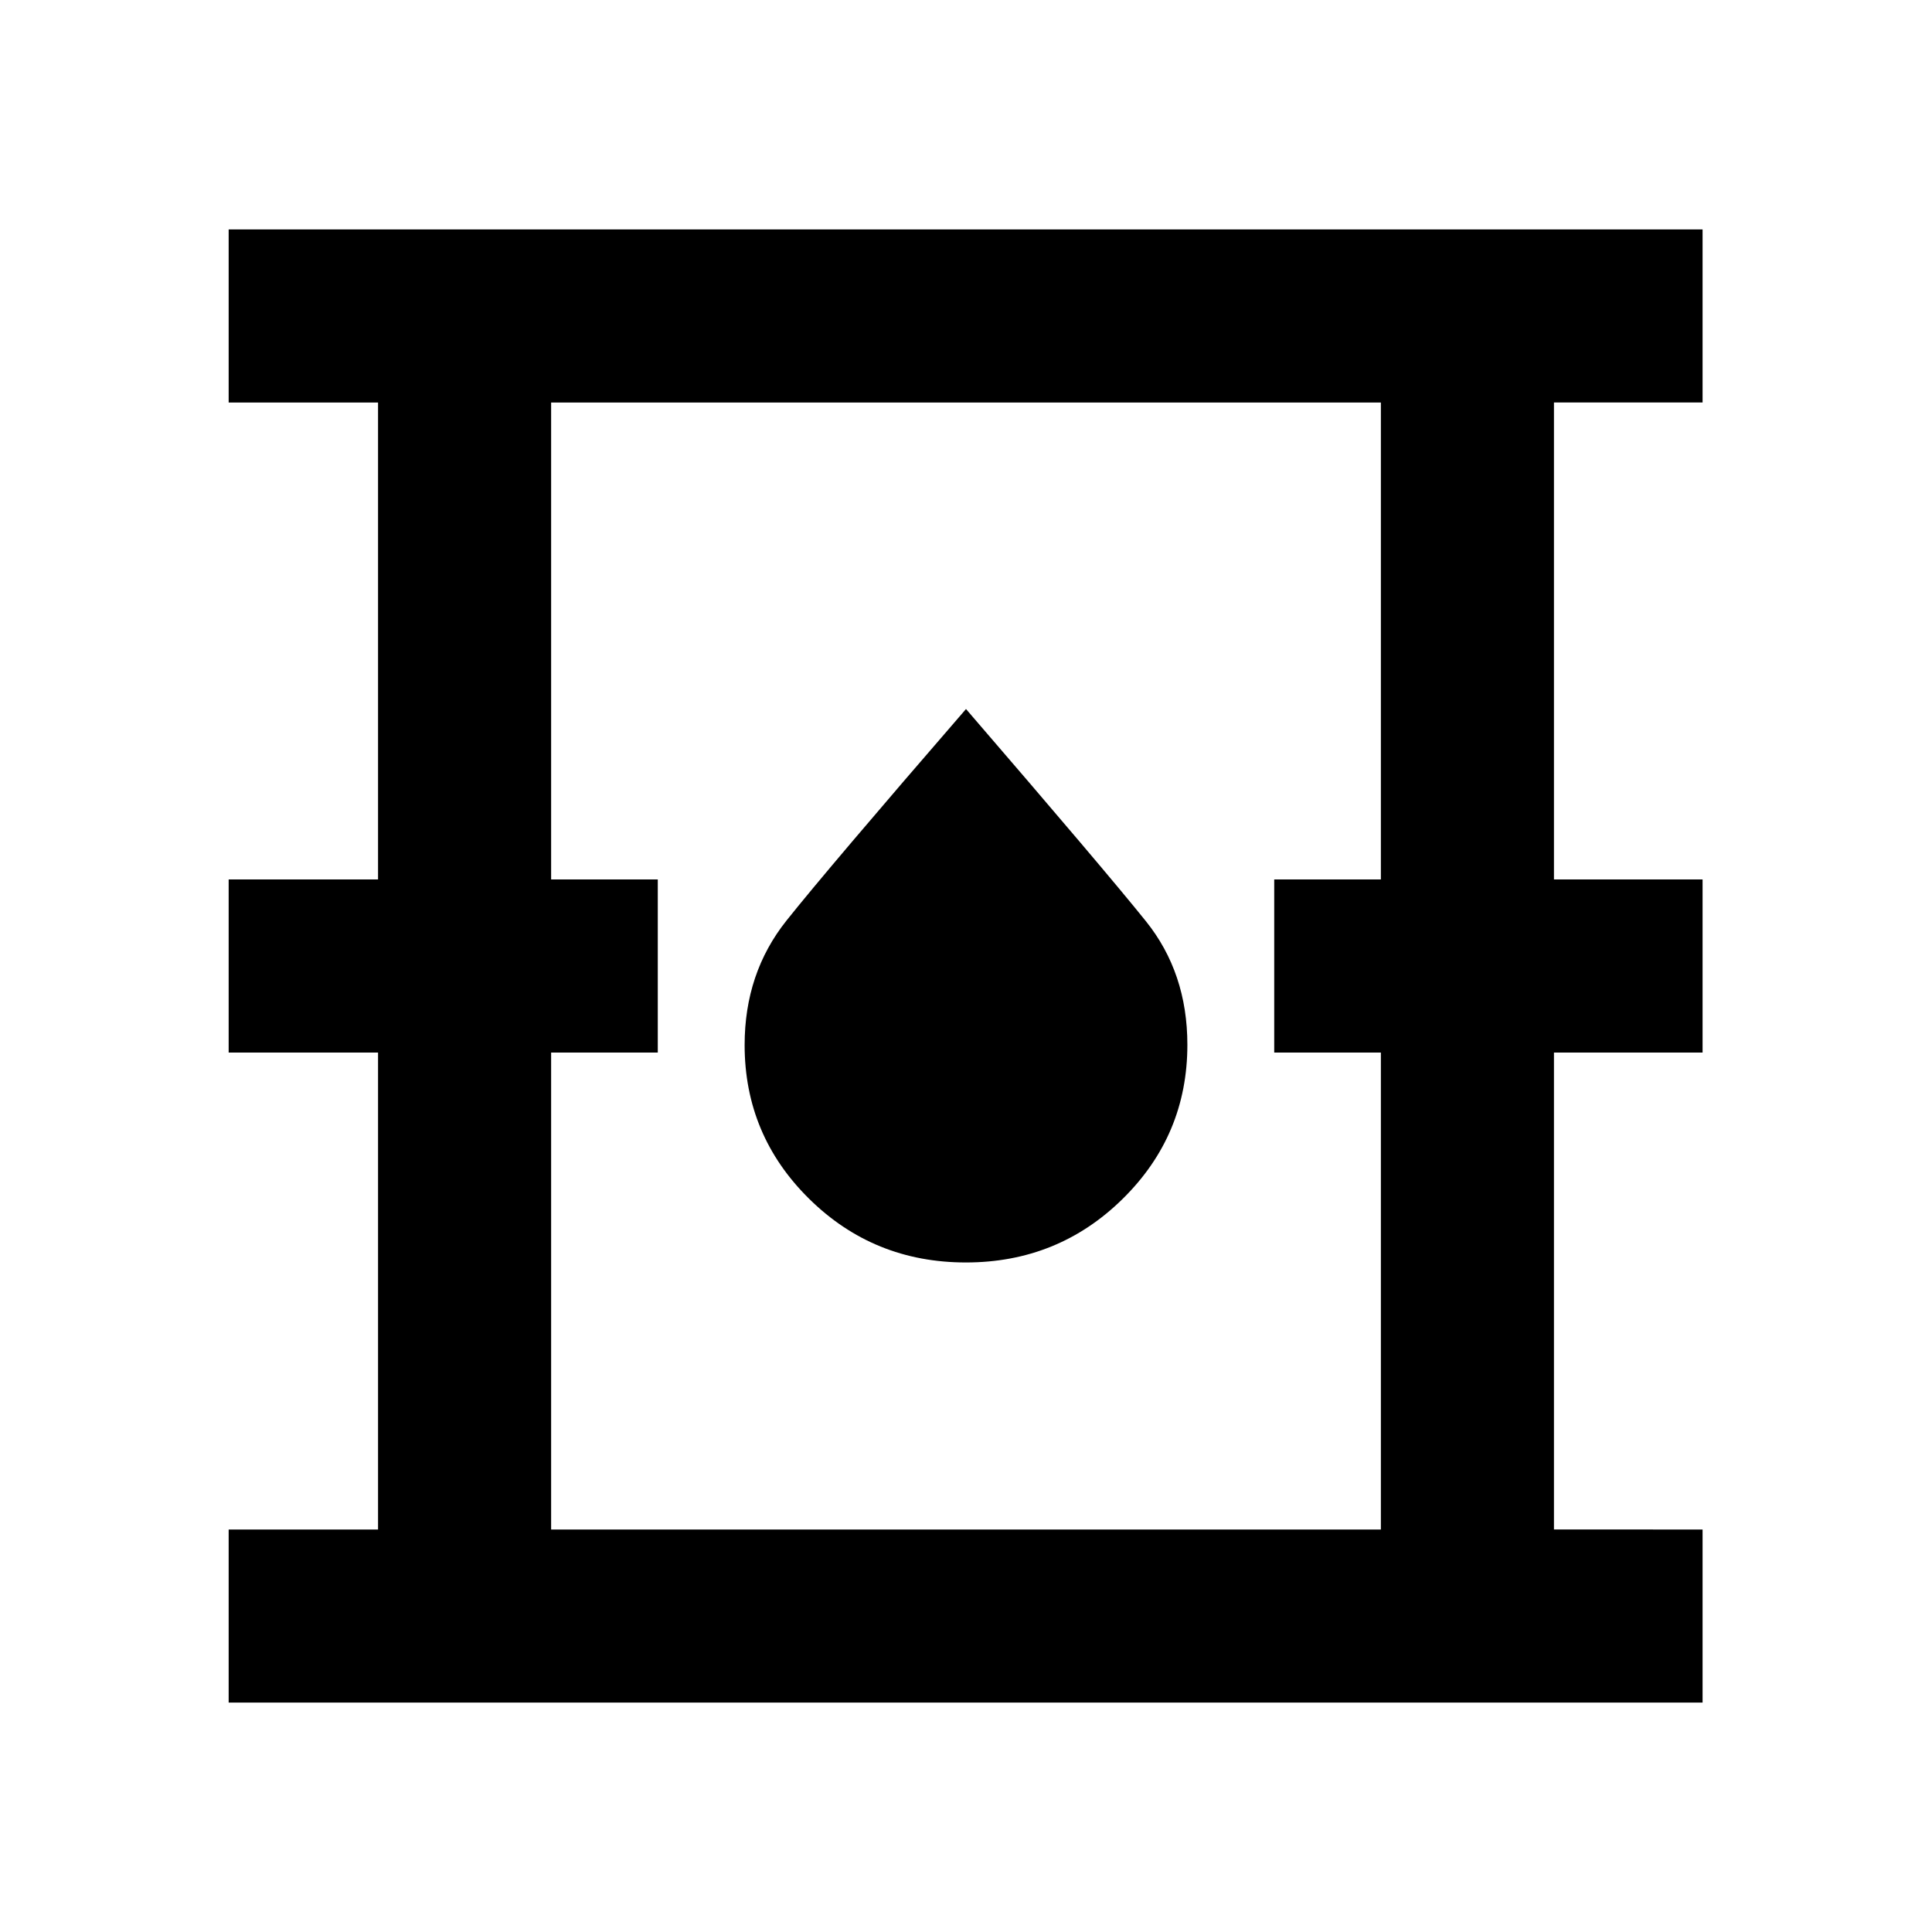 <svg xmlns="http://www.w3.org/2000/svg" height="24" viewBox="0 -960 960 960" width="24"><path d="M113.62-114v-86h74.23v-237h-74.23v-86h74.23v-237h-74.23v-86H846v86h-73.85v237H846v86h-73.85v237H846v86H113.62Zm160.23-86h412.3v-237h-53v-86h53v-237h-412.3v237h53v86h-53v237Zm206.1-132.69q45.82 0 77.93-31.63Q590-395.95 590-440.86q0-35.76-20.63-61.42-20.62-25.67-89.37-105.41-68.46 79.08-89.23 105.16Q370-476.45 370-440.76q0 44.84 32.07 76.45 32.07 31.62 77.88 31.62ZM273.85-200v-560 560Z"/></svg>